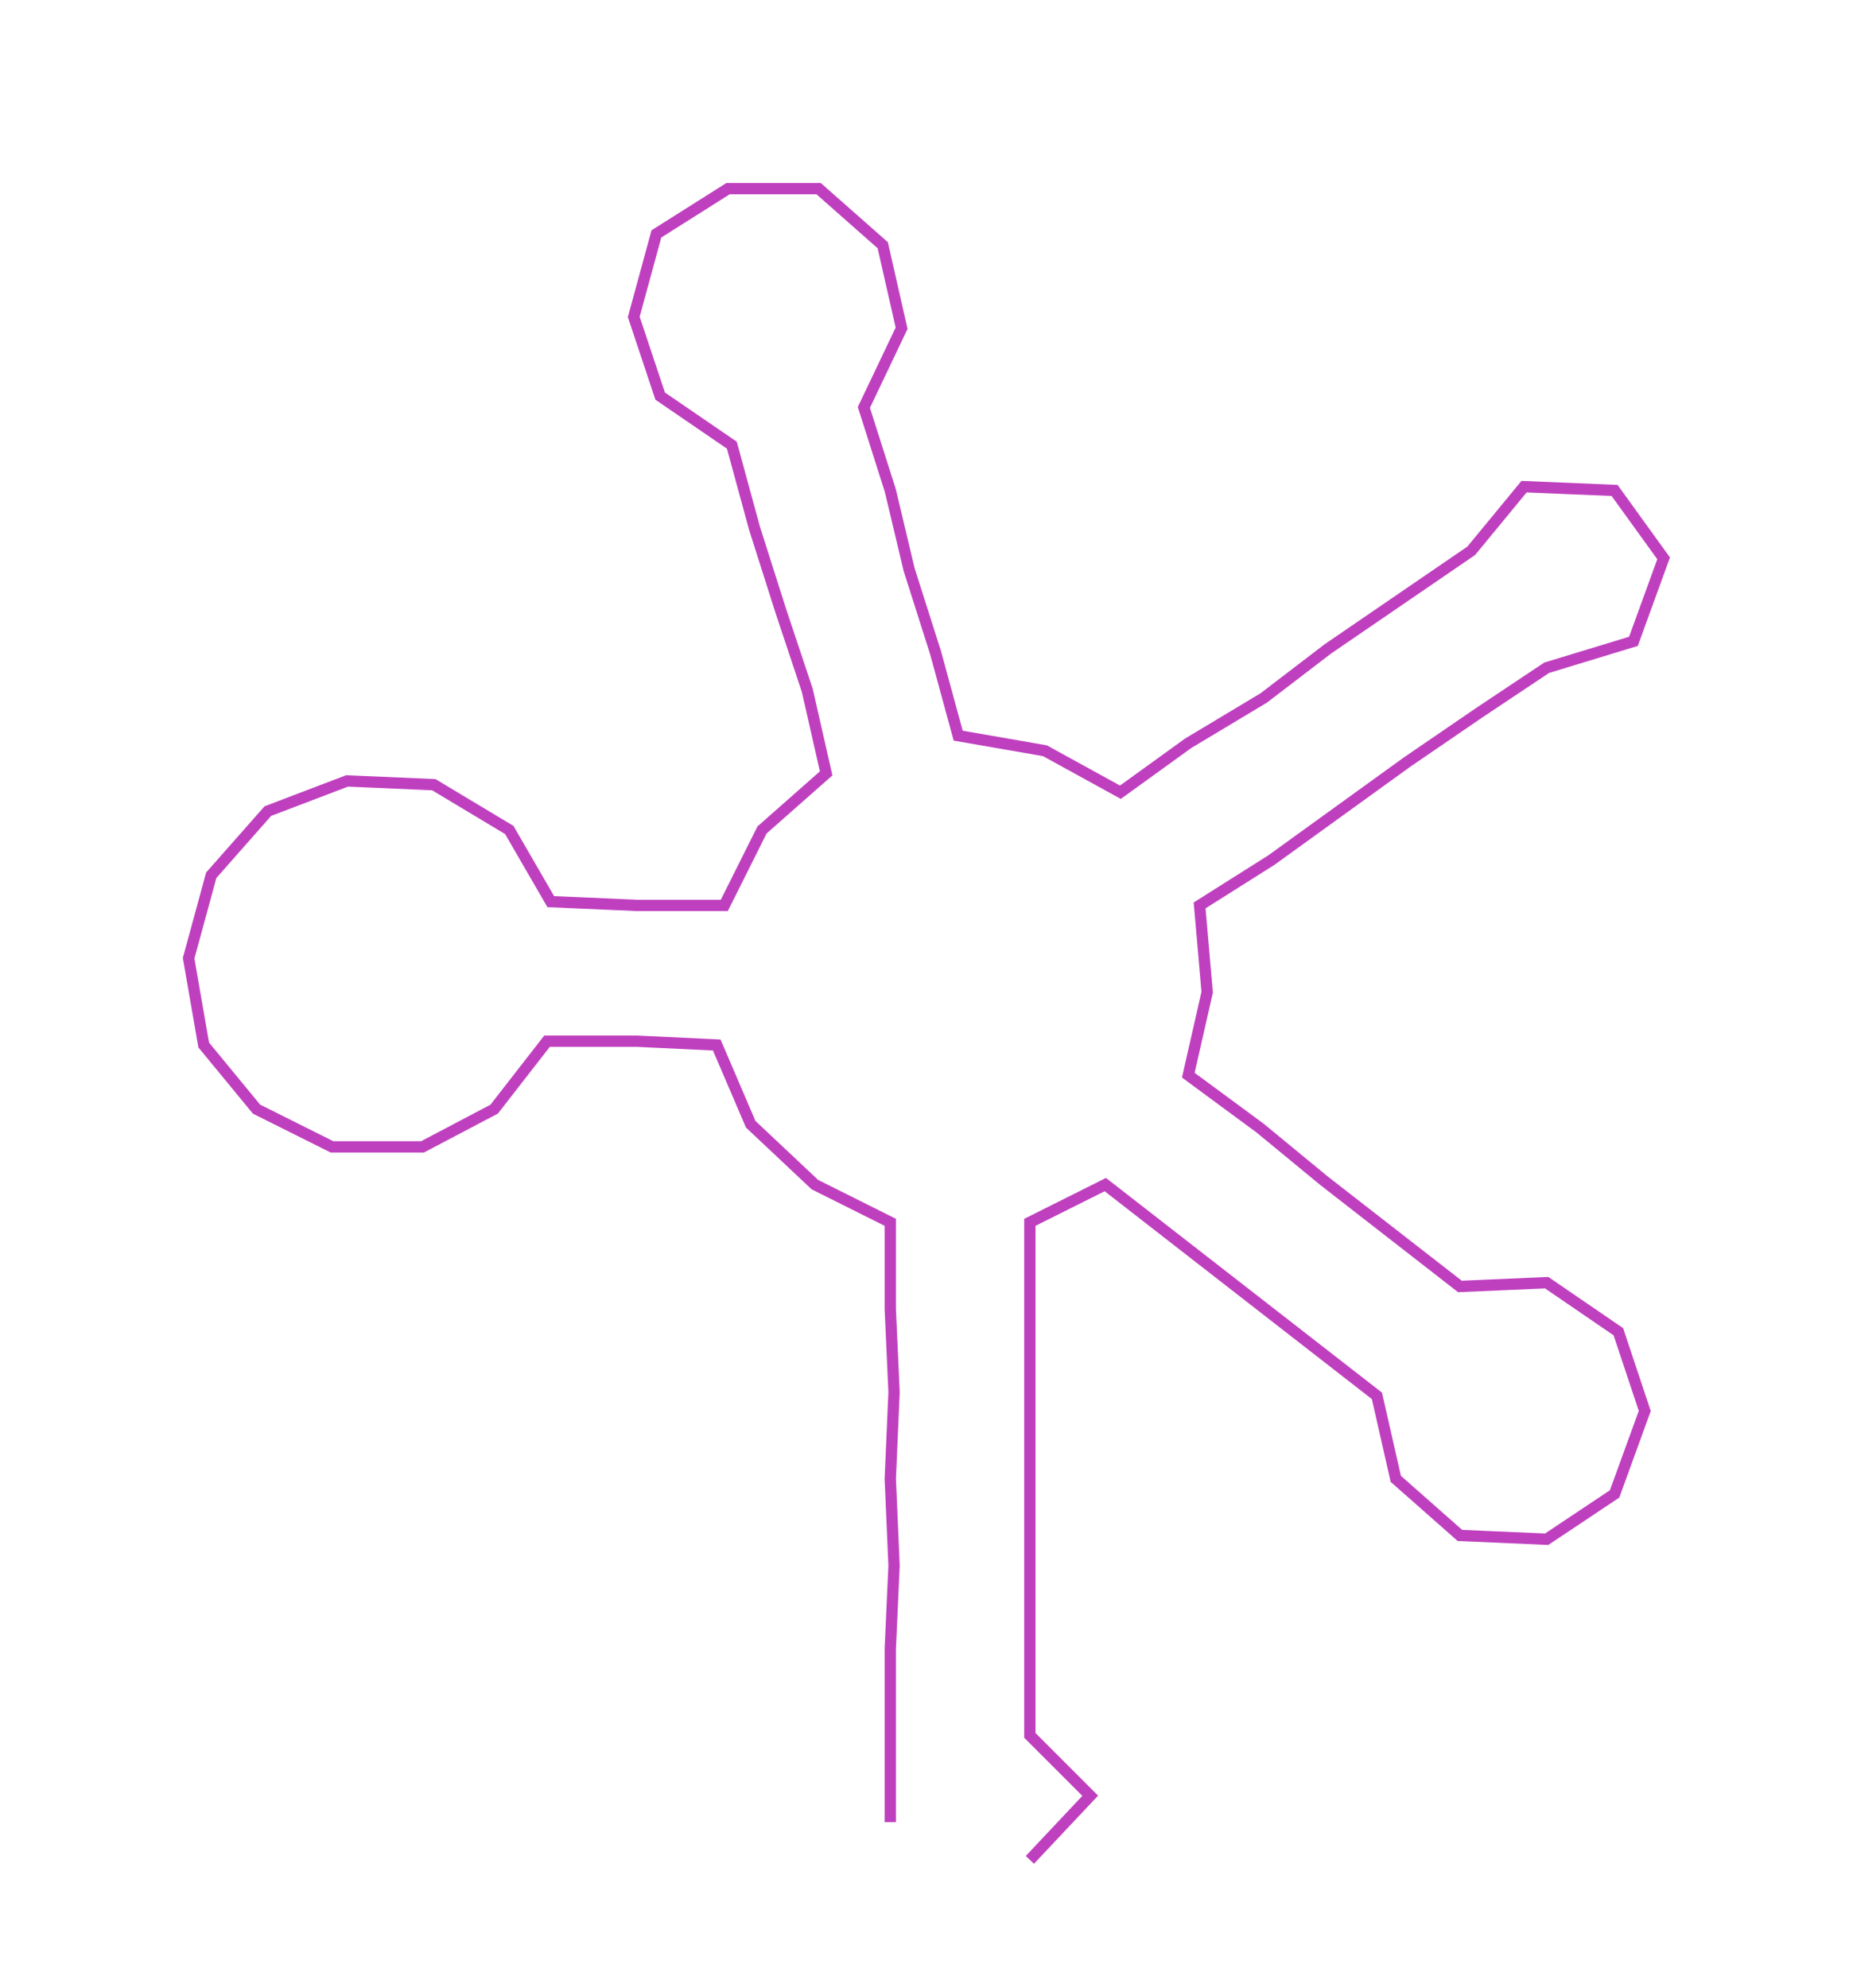 <ns0:svg xmlns:ns0="http://www.w3.org/2000/svg" width="279.648px" height="300px" viewBox="0 0 491.2 526.949"><ns0:path style="stroke:#bf40bf;stroke-width:3px;fill:none;" d="M236 483 L236 483 L236 460 L236 437 L237 415 L236 392 L237 369 L236 347 L236 324 L216 314 L199 298 L190 277 L169 276 L145 276 L131 294 L112 304 L88 304 L68 294 L54 277 L50 254 L56 232 L71 215 L92 207 L115 208 L135 220 L146 239 L169 240 L192 240 L202 220 L219 205 L214 183 L207 162 L200 140 L194 118 L175 105 L168 84 L174 62 L193 50 L217 50 L234 65 L239 87 L229 108 L236 130 L241 151 L248 173 L254 195 L277 199 L297 210 L315 197 L335 185 L352 172 L371 159 L390 146 L404 129 L428 130 L441 148 L433 170 L410 177 L392 189 L373 202 L355 215 L337 228 L318 240 L320 263 L315 285 L334 299 L351 313 L369 327 L387 341 L410 340 L429 353 L436 374 L428 396 L410 408 L387 407 L370 392 L365 370 L347 356 L329 342 L311 328 L293 314 L273 324 L273 347 L273 369 L273 392 L273 415 L273 437 L273 460 L289 476 L273 493" /></ns0:svg>